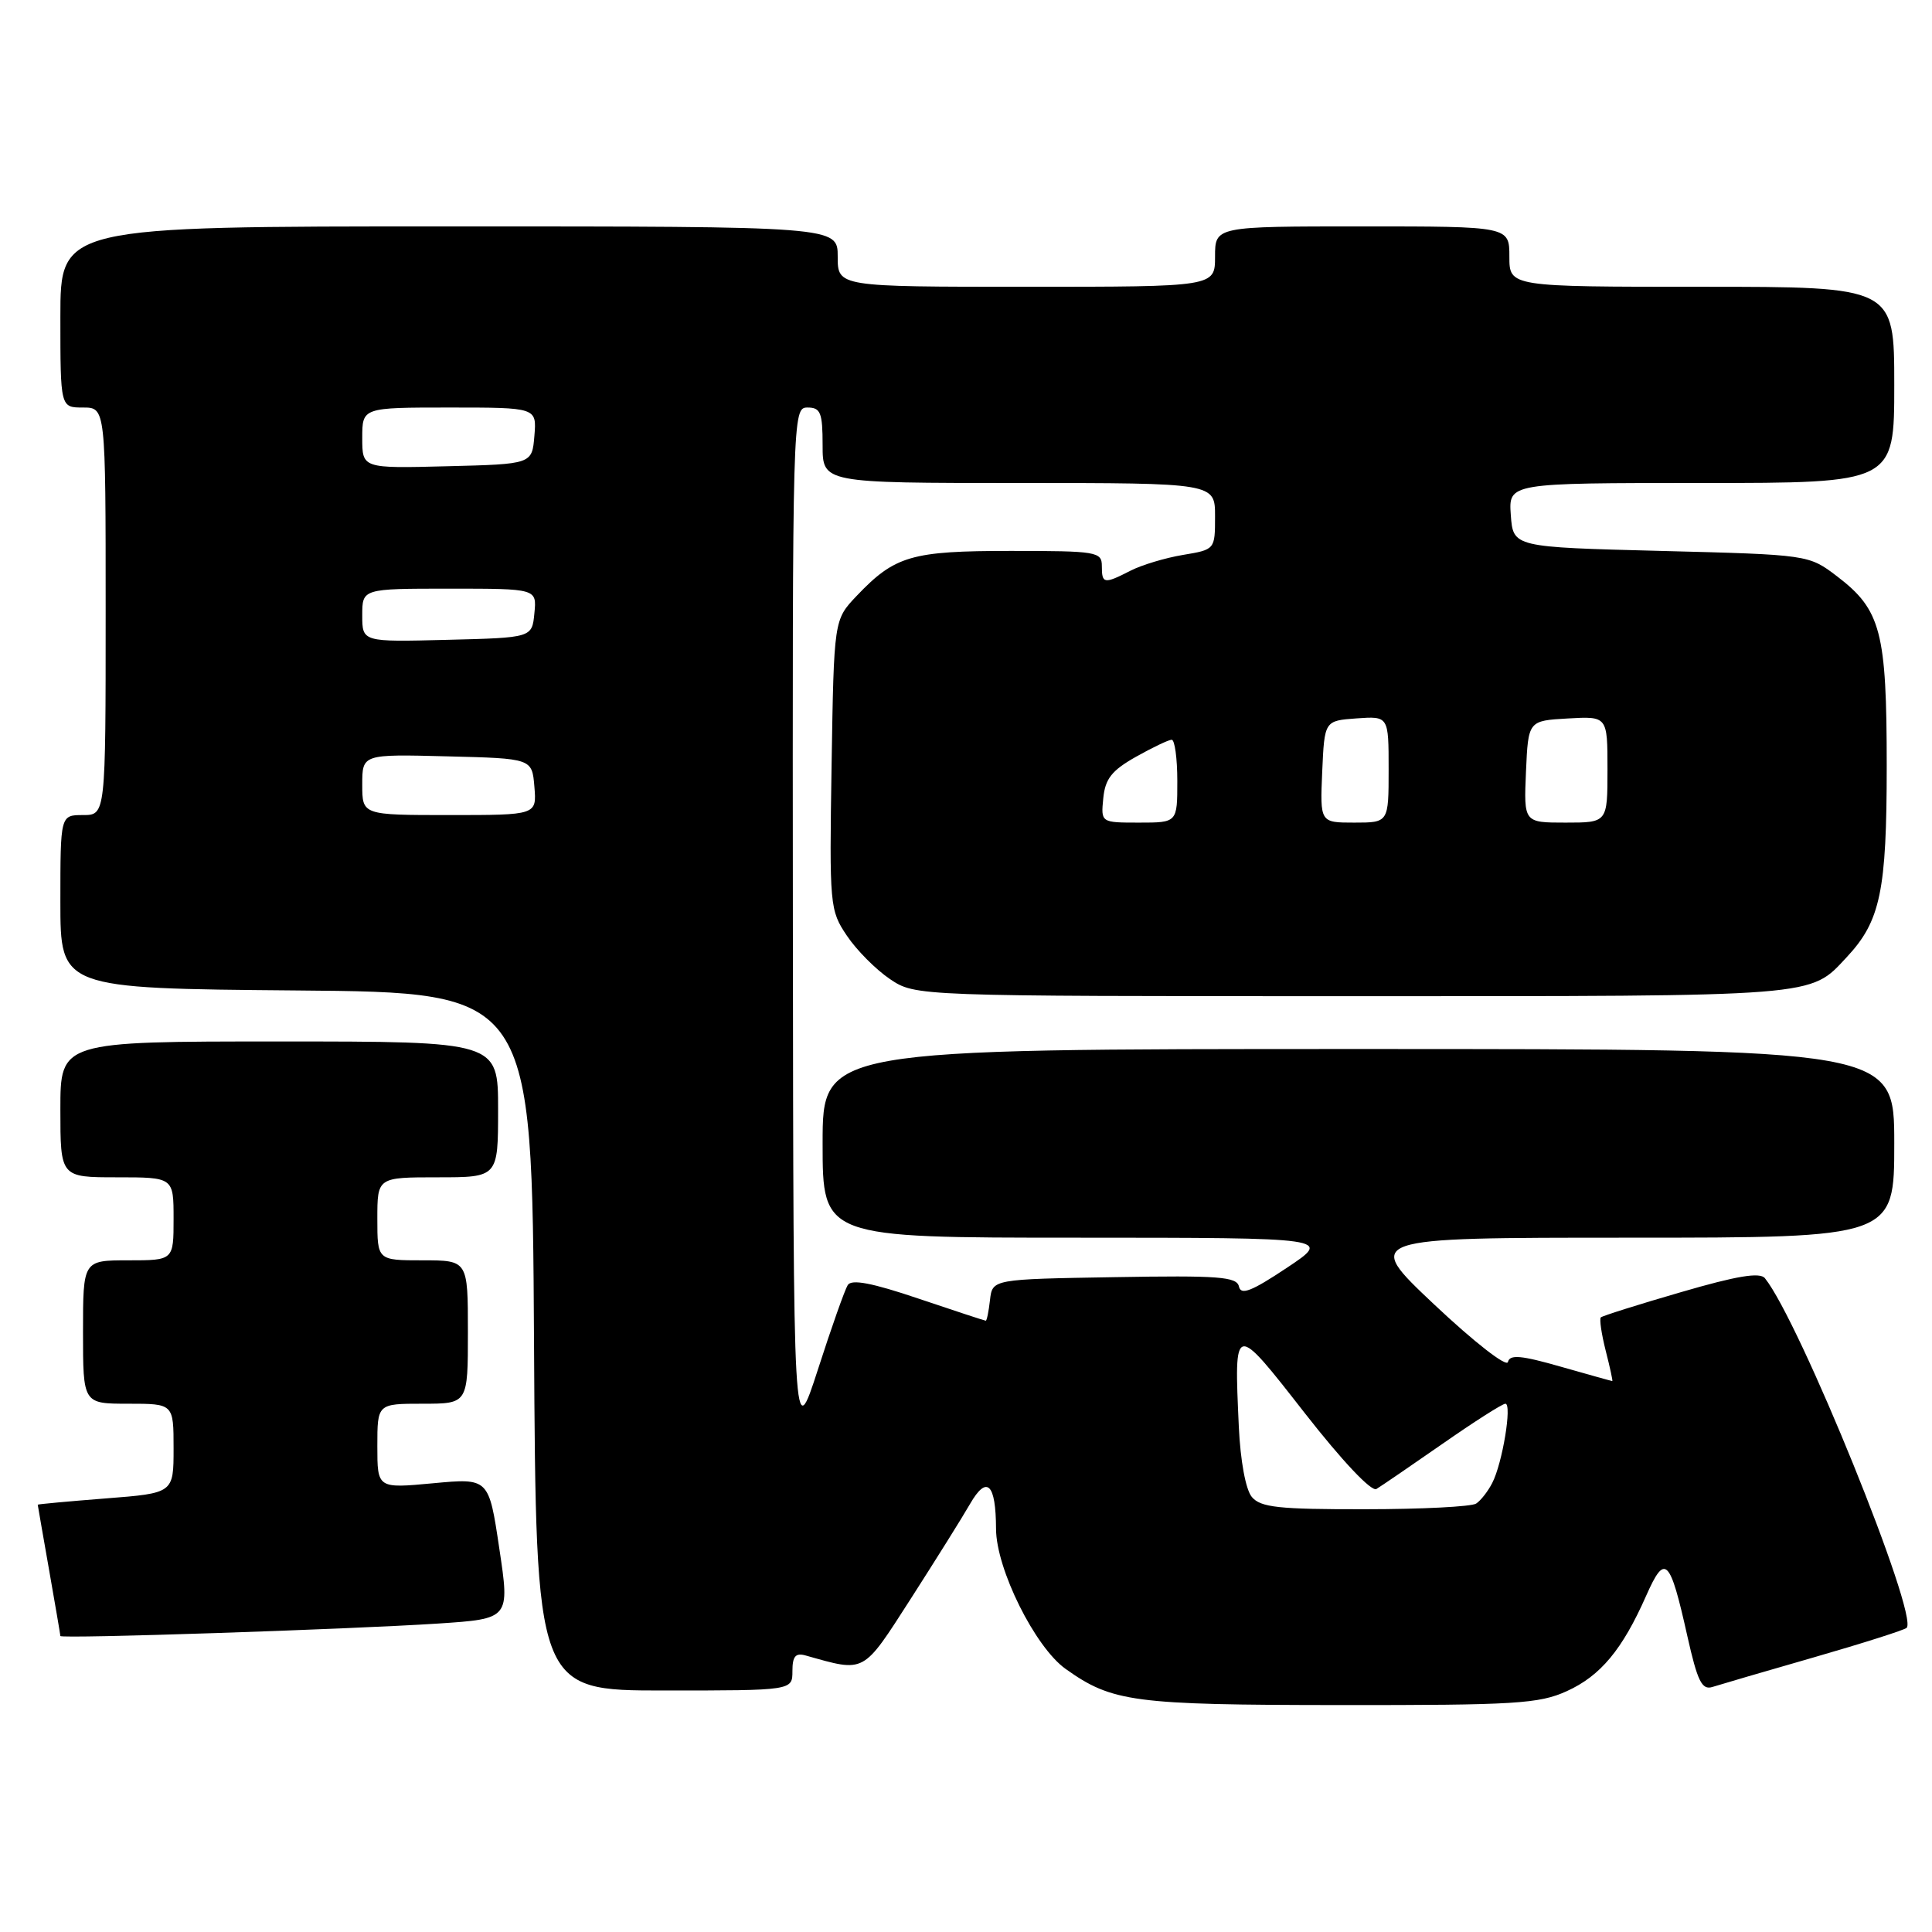<?xml version="1.0" encoding="UTF-8" standalone="no"?>
<!DOCTYPE svg PUBLIC "-//W3C//DTD SVG 1.1//EN" "http://www.w3.org/Graphics/SVG/1.1/DTD/svg11.dtd" >
<svg xmlns="http://www.w3.org/2000/svg" xmlns:xlink="http://www.w3.org/1999/xlink" version="1.1" viewBox="0 0 256 256">
 <g >
 <path fill="currentColor"
d=" M 207.60 224.09 C 212.08 222.06 214.97 218.59 218.14 211.41 C 220.63 205.80 221.27 206.43 223.58 216.78 C 224.93 222.80 225.51 223.97 226.91 223.53 C 227.85 223.23 233.90 221.46 240.37 219.60 C 246.83 217.74 252.35 215.98 252.64 215.70 C 254.26 214.07 238.46 175.08 233.86 169.37 C 233.20 168.55 230.16 169.05 222.73 171.22 C 217.10 172.85 212.33 174.36 212.12 174.56 C 211.91 174.76 212.20 176.74 212.76 178.96 C 213.33 181.18 213.72 183.00 213.64 183.00 C 213.56 183.00 210.48 182.14 206.80 181.09 C 201.56 179.59 200.05 179.45 199.81 180.47 C 199.64 181.19 195.35 177.85 190.07 172.88 C 180.65 164.00 180.65 164.00 215.82 164.00 C 251.00 164.00 251.00 164.00 251.00 151.50 C 251.00 139.00 251.00 139.00 180.00 139.00 C 109.00 139.00 109.00 139.00 109.00 151.50 C 109.00 164.00 109.00 164.00 142.75 164.00 C 176.50 164.01 176.50 164.01 170.50 168.00 C 165.86 171.09 164.43 171.66 164.17 170.48 C 163.89 169.17 161.51 168.99 147.67 169.23 C 131.50 169.50 131.50 169.50 131.18 172.25 C 131.01 173.76 130.76 175.00 130.62 175.00 C 130.49 175.00 126.47 173.68 121.70 172.07 C 115.55 169.99 112.83 169.47 112.33 170.28 C 111.94 170.90 110.16 175.93 108.38 181.46 C 105.13 191.50 105.13 191.50 105.06 122.75 C 105.00 54.65 105.02 54.00 107.00 54.00 C 108.73 54.00 109.00 54.67 109.00 59.00 C 109.00 64.00 109.00 64.00 135.00 64.00 C 161.00 64.00 161.00 64.00 161.00 68.41 C 161.00 72.82 161.00 72.82 156.75 73.53 C 154.41 73.92 151.28 74.86 149.80 75.62 C 146.28 77.42 146.00 77.37 146.00 75.00 C 146.00 73.11 145.33 73.00 133.95 73.00 C 120.75 73.00 118.58 73.63 113.50 78.97 C 110.50 82.13 110.50 82.13 110.19 101.33 C 109.89 120.04 109.95 120.62 112.22 123.99 C 113.50 125.90 116.07 128.48 117.92 129.73 C 121.30 132.00 121.30 132.00 179.20 132.00 C 241.42 132.00 239.75 132.13 244.70 126.83 C 249.17 122.05 250.00 118.08 250.00 101.50 C 250.00 83.71 249.24 80.81 243.44 76.38 C 239.66 73.50 239.66 73.50 220.08 73.00 C 200.50 72.50 200.50 72.50 200.19 68.25 C 199.89 64.00 199.89 64.00 225.44 64.00 C 251.00 64.00 251.00 64.00 251.00 51.00 C 251.00 38.00 251.00 38.00 225.50 38.00 C 200.00 38.00 200.00 38.00 200.00 34.00 C 200.00 30.00 200.00 30.00 180.50 30.00 C 161.00 30.00 161.00 30.00 161.00 34.00 C 161.00 38.00 161.00 38.00 136.00 38.00 C 111.00 38.00 111.00 38.00 111.00 34.00 C 111.00 30.00 111.00 30.00 59.50 30.00 C 8.00 30.00 8.00 30.00 8.00 42.00 C 8.00 54.00 8.00 54.00 11.00 54.00 C 14.00 54.00 14.00 54.00 14.00 81.00 C 14.00 108.00 14.00 108.00 11.00 108.00 C 8.00 108.00 8.00 108.00 8.00 119.49 C 8.00 130.97 8.00 130.97 39.25 131.24 C 70.50 131.50 70.50 131.50 70.76 177.75 C 71.02 224.00 71.02 224.00 88.01 224.00 C 105.00 224.00 105.00 224.00 105.00 221.43 C 105.00 219.47 105.41 218.98 106.75 219.36 C 114.72 221.60 114.24 221.86 120.71 211.80 C 123.99 206.68 127.52 201.05 128.54 199.27 C 130.77 195.41 131.96 196.56 131.98 202.59 C 132.00 207.90 137.15 218.26 141.20 221.14 C 147.38 225.54 150.16 225.91 177.50 225.93 C 200.75 225.95 203.93 225.76 207.60 224.09 Z  M 58.03 215.13 C 67.56 214.50 67.56 214.50 66.16 205.18 C 64.77 195.85 64.77 195.85 57.38 196.54 C 50.00 197.23 50.00 197.23 50.00 191.62 C 50.00 186.00 50.00 186.00 56.00 186.00 C 62.00 186.00 62.00 186.00 62.00 176.50 C 62.00 167.00 62.00 167.00 56.00 167.00 C 50.00 167.00 50.00 167.00 50.00 161.50 C 50.00 156.00 50.00 156.00 58.00 156.00 C 66.00 156.00 66.00 156.00 66.00 147.00 C 66.00 138.00 66.00 138.00 37.00 138.00 C 8.00 138.00 8.00 138.00 8.00 147.00 C 8.00 156.00 8.00 156.00 15.50 156.00 C 23.00 156.00 23.00 156.00 23.00 161.50 C 23.00 167.00 23.00 167.00 17.00 167.00 C 11.00 167.00 11.00 167.00 11.00 176.50 C 11.00 186.00 11.00 186.00 17.00 186.00 C 23.00 186.00 23.00 186.00 23.00 191.92 C 23.00 197.85 23.00 197.85 14.00 198.55 C 9.05 198.94 5.00 199.31 5.00 199.38 C 5.00 199.45 5.68 203.32 6.50 208.00 C 7.32 212.68 8.00 216.63 8.00 216.78 C 8.00 217.17 46.20 215.90 58.03 215.13 Z  M 165.87 198.35 C 165.06 197.37 164.36 193.58 164.15 189.05 C 163.52 175.16 163.46 175.17 172.88 187.23 C 177.84 193.58 181.72 197.69 182.38 197.30 C 183.00 196.93 186.93 194.24 191.13 191.32 C 195.33 188.39 199.08 186.00 199.47 186.00 C 200.38 186.00 199.08 193.90 197.73 196.50 C 197.17 197.60 196.21 198.83 195.60 199.23 C 195.00 199.64 188.37 199.98 180.87 199.98 C 169.41 200.00 167.03 199.74 165.87 198.35 Z  M 146.19 105.77 C 146.44 103.20 147.31 102.09 150.50 100.29 C 152.70 99.05 154.84 98.03 155.25 98.02 C 155.66 98.01 156.00 100.47 156.00 103.50 C 156.00 109.00 156.00 109.00 150.94 109.00 C 145.87 109.00 145.87 109.00 146.19 105.77 Z  M 175.20 102.25 C 175.50 95.50 175.50 95.50 179.75 95.19 C 184.00 94.89 184.00 94.89 184.00 101.94 C 184.00 109.00 184.00 109.00 179.45 109.00 C 174.91 109.00 174.91 109.00 175.20 102.25 Z  M 202.20 102.25 C 202.50 95.50 202.50 95.50 207.75 95.20 C 213.00 94.90 213.00 94.90 213.00 101.95 C 213.00 109.00 213.00 109.00 207.45 109.00 C 201.91 109.00 201.91 109.00 202.20 102.25 Z  M 48.00 103.97 C 48.00 99.93 48.00 99.93 59.25 100.22 C 70.50 100.50 70.50 100.50 70.81 104.25 C 71.12 108.00 71.12 108.00 59.56 108.00 C 48.00 108.00 48.00 108.00 48.00 103.97 Z  M 48.00 81.53 C 48.00 78.00 48.00 78.00 59.56 78.00 C 71.13 78.00 71.13 78.00 70.81 81.25 C 70.50 84.50 70.50 84.50 59.25 84.78 C 48.00 85.07 48.00 85.07 48.00 81.53 Z  M 48.00 58.03 C 48.00 54.00 48.00 54.00 59.56 54.00 C 71.12 54.00 71.12 54.00 70.81 57.75 C 70.50 61.50 70.50 61.50 59.25 61.78 C 48.00 62.07 48.00 62.07 48.00 58.03 Z "/>
</g>
</svg>